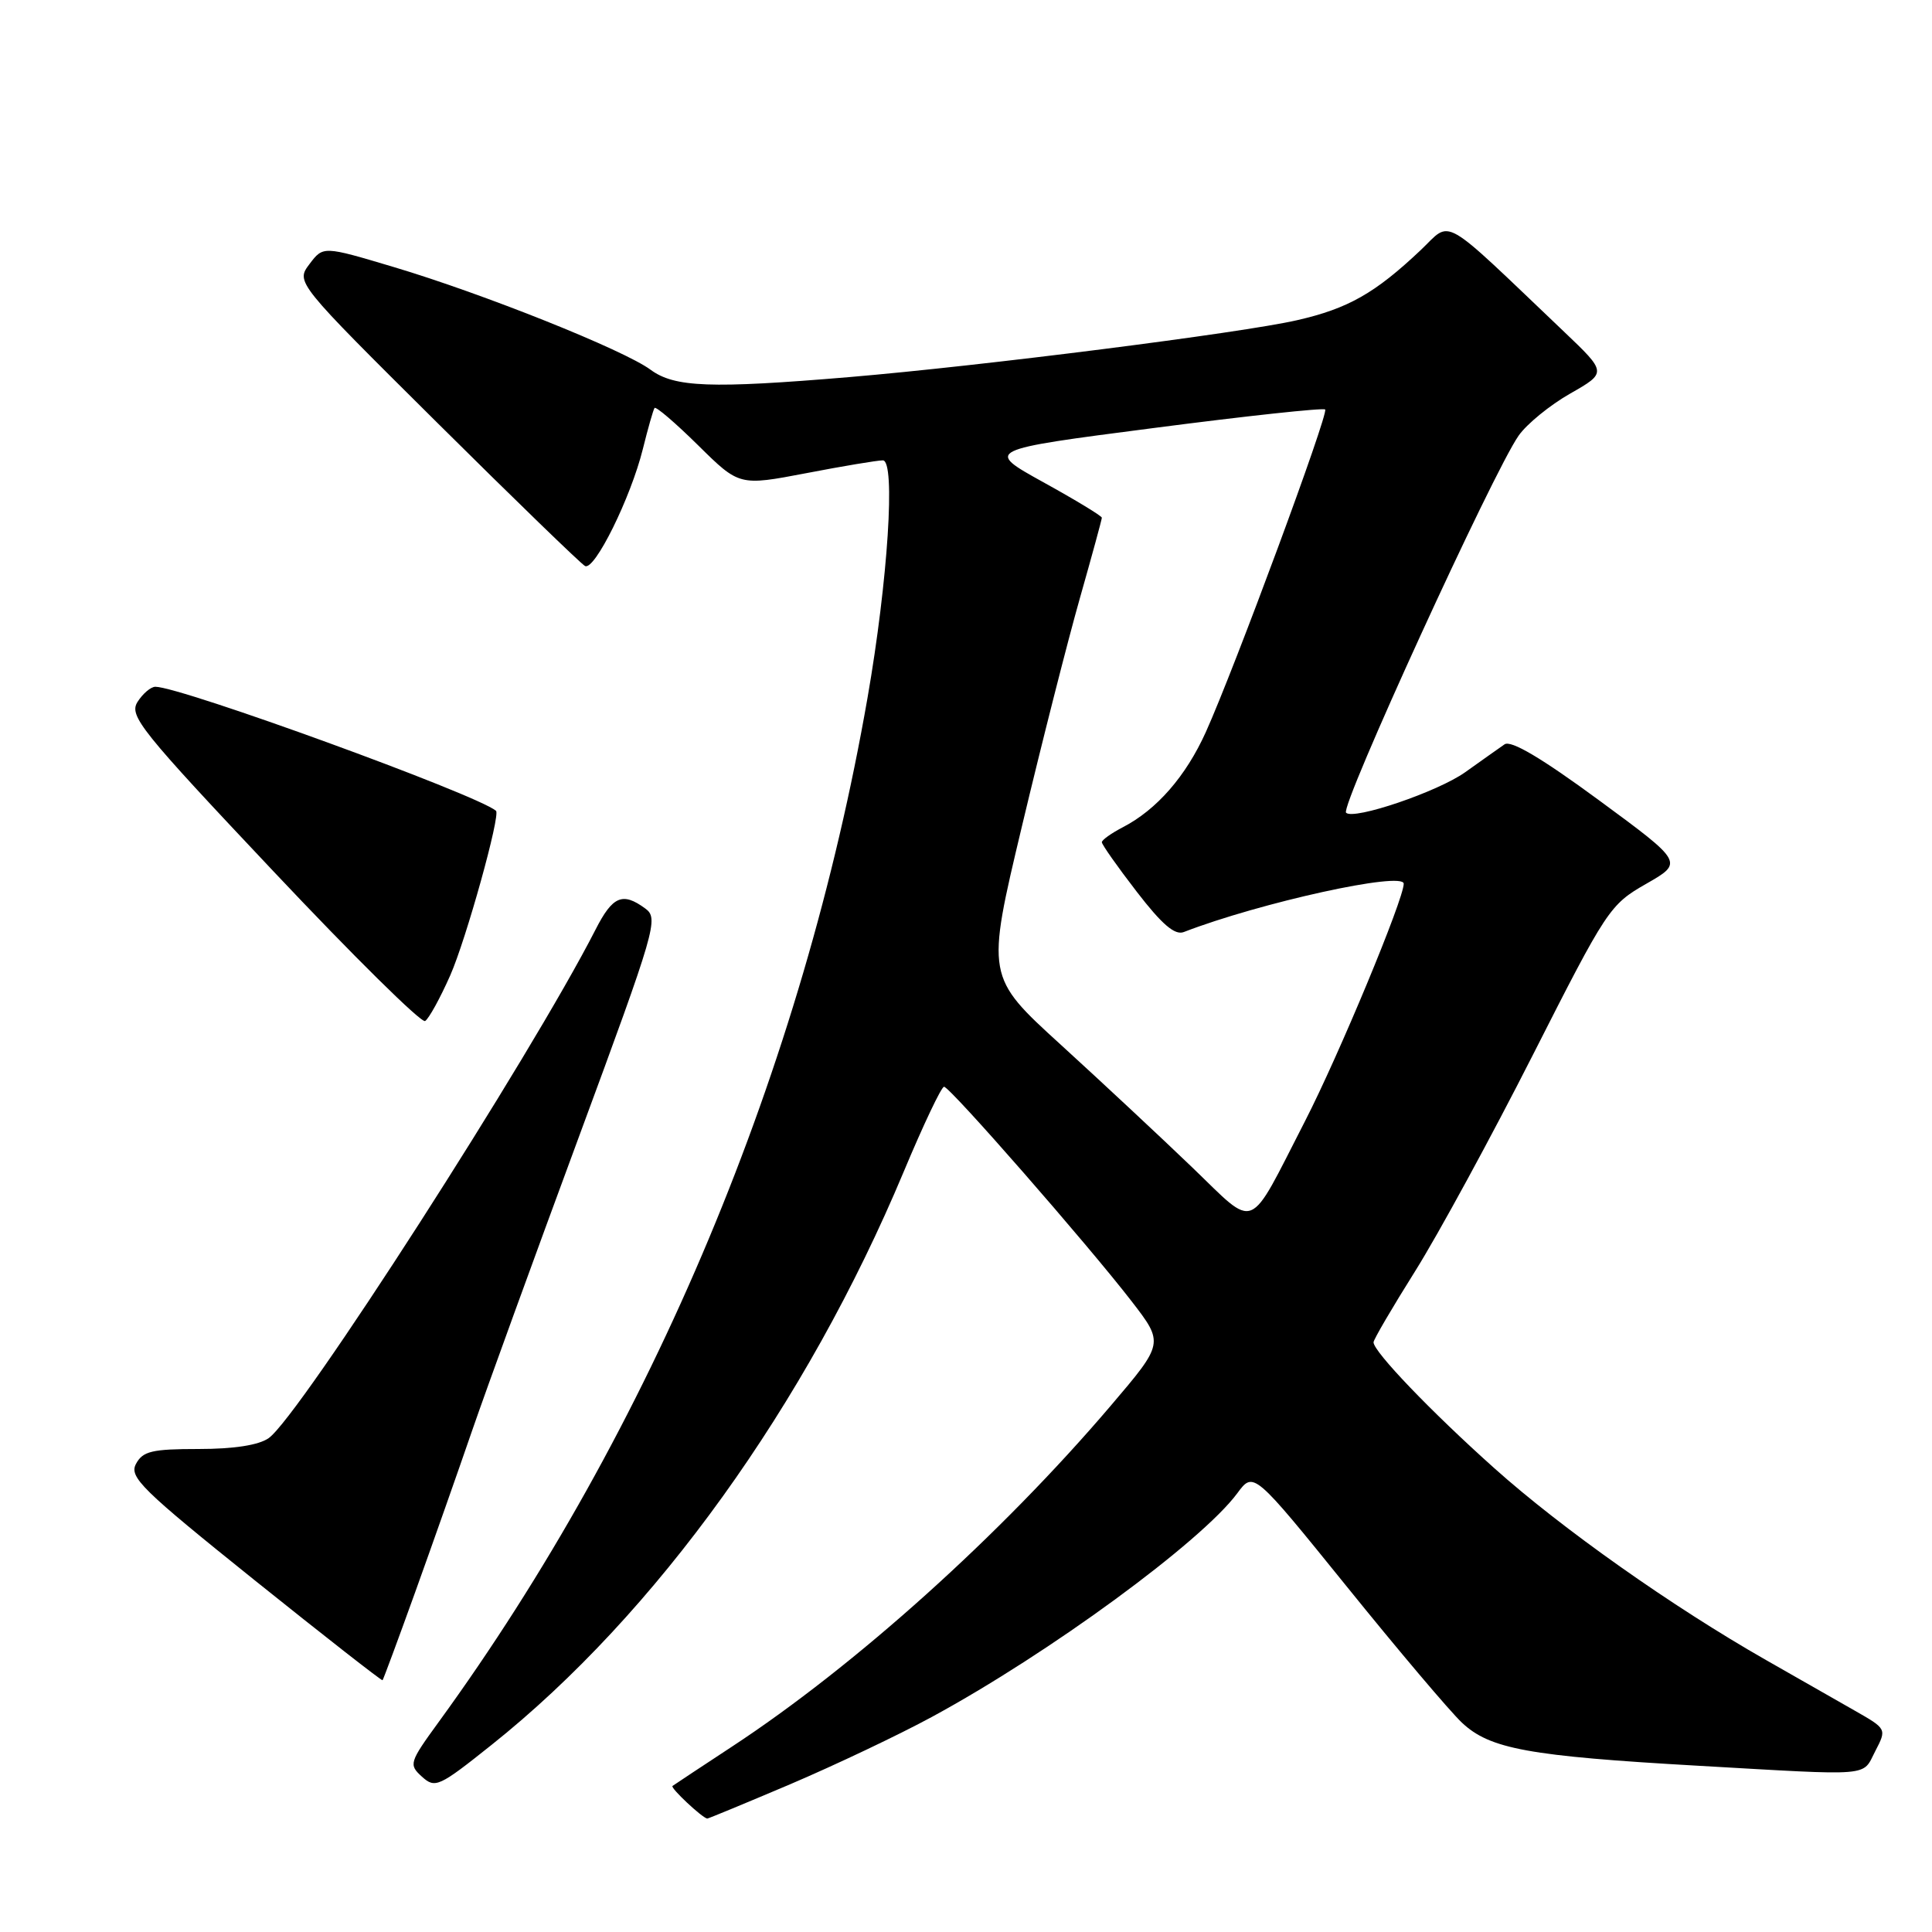 <?xml version="1.0" encoding="UTF-8" standalone="no"?>
<!DOCTYPE svg PUBLIC "-//W3C//DTD SVG 1.1//EN" "http://www.w3.org/Graphics/SVG/1.1/DTD/svg11.dtd" >
<svg xmlns="http://www.w3.org/2000/svg" xmlns:xlink="http://www.w3.org/1999/xlink" version="1.1" viewBox="0 0 256 256">
 <g >
 <path fill="currentColor"
d=" M 104.71 236.42 C 110.64 233.89 119.10 229.88 123.50 227.49 C 139.04 219.06 159.18 204.30 163.95 197.86 C 166.10 194.95 166.10 194.95 178.45 210.22 C 185.24 218.63 192.10 226.74 193.70 228.25 C 197.40 231.75 202.55 232.69 225.00 233.97 C 248.46 235.31 246.71 235.45 248.48 232.04 C 250.01 229.09 250.01 229.09 245.75 226.66 C 243.41 225.33 238.12 222.32 234.00 219.96 C 221.58 212.88 207.00 202.59 198.00 194.54 C 189.63 187.06 182.01 179.11 182.00 177.86 C 182.00 177.50 184.49 173.25 187.53 168.41 C 190.57 163.56 197.59 150.67 203.12 139.77 C 212.91 120.47 213.30 119.87 218.13 117.11 C 223.08 114.28 223.08 114.28 211.85 106.02 C 204.26 100.44 200.20 98.04 199.36 98.63 C 198.67 99.11 196.32 100.77 194.15 102.32 C 190.52 104.91 179.36 108.70 178.36 107.69 C 177.55 106.88 197.85 62.52 201.23 57.72 C 202.30 56.19 205.37 53.68 208.06 52.15 C 212.93 49.37 212.93 49.37 207.22 43.93 C 190.61 28.12 192.45 29.16 188.25 33.14 C 182.21 38.85 178.62 40.89 171.86 42.43 C 164.51 44.12 130.06 48.49 112.50 49.97 C 94.16 51.51 89.37 51.33 86.20 48.99 C 82.66 46.37 64.03 38.92 52.16 35.38 C 42.82 32.59 42.82 32.59 41.01 34.99 C 39.19 37.40 39.19 37.40 57.87 55.95 C 68.14 66.15 76.99 74.72 77.52 75.00 C 78.79 75.65 83.58 65.94 85.18 59.50 C 85.86 56.75 86.56 54.30 86.73 54.06 C 86.91 53.82 89.50 56.04 92.51 59.01 C 97.96 64.39 97.96 64.39 106.82 62.70 C 111.69 61.76 116.26 61.00 116.98 61.00 C 118.69 61.00 117.66 76.93 114.95 92.47 C 106.41 141.45 86.35 189.37 58.16 228.13 C 54.22 233.55 54.14 233.81 55.91 235.42 C 57.66 237.00 58.15 236.78 65.13 231.21 C 86.88 213.88 106.82 186.14 119.75 155.25 C 122.34 149.06 124.74 144.00 125.09 144.00 C 125.87 144.00 144.09 164.85 149.94 172.42 C 154.23 177.98 154.23 177.98 147.20 186.24 C 132.63 203.36 113.33 220.72 96.94 231.47 C 92.85 234.16 89.32 236.49 89.11 236.65 C 88.79 236.89 93.01 240.85 93.71 240.97 C 93.82 240.99 98.77 238.94 104.71 236.42 Z  M 55.01 210.98 C 57.28 204.67 60.69 195.00 62.58 189.50 C 64.48 184.00 70.84 166.51 76.71 150.63 C 86.91 123.02 87.30 121.69 85.50 120.38 C 82.49 118.17 81.18 118.73 78.91 123.18 C 70.34 139.98 39.65 187.73 35.60 190.56 C 34.28 191.49 30.99 192.00 26.31 192.00 C 20.14 192.00 18.92 192.29 18.02 193.97 C 17.08 195.72 18.77 197.37 33.73 209.38 C 42.96 216.78 50.58 222.74 50.69 222.64 C 50.79 222.54 52.74 217.29 55.01 210.98 Z  M 59.66 129.24 C 61.76 124.48 66.36 107.95 65.72 107.43 C 63.05 105.23 23.96 91.00 20.59 91.00 C 19.98 91.00 18.92 91.91 18.22 93.01 C 17.07 94.85 18.60 96.76 36.21 115.43 C 46.79 126.66 55.84 135.60 56.33 135.29 C 56.82 134.99 58.32 132.27 59.66 129.24 Z  M 157.96 154.67 C 153.86 150.73 146.04 143.43 140.58 138.45 C 130.66 129.41 130.66 129.41 135.42 109.45 C 138.03 98.48 141.49 84.89 143.09 79.26 C 144.69 73.62 146.00 68.83 146.00 68.60 C 146.00 68.37 142.51 66.25 138.25 63.90 C 130.50 59.61 130.50 59.61 152.83 56.72 C 165.11 55.12 175.35 54.02 175.59 54.26 C 176.09 54.76 163.56 88.62 159.78 97.00 C 157.13 102.87 153.27 107.29 148.77 109.62 C 147.25 110.41 146.00 111.30 146.00 111.60 C 146.00 111.90 148.07 114.85 150.61 118.14 C 153.96 122.49 155.67 123.96 156.86 123.50 C 166.95 119.60 186.00 115.41 186.00 117.10 C 186.00 119.15 177.40 139.83 172.93 148.54 C 165.22 163.55 166.62 162.98 157.96 154.67 Z "/>
</g>
</svg>